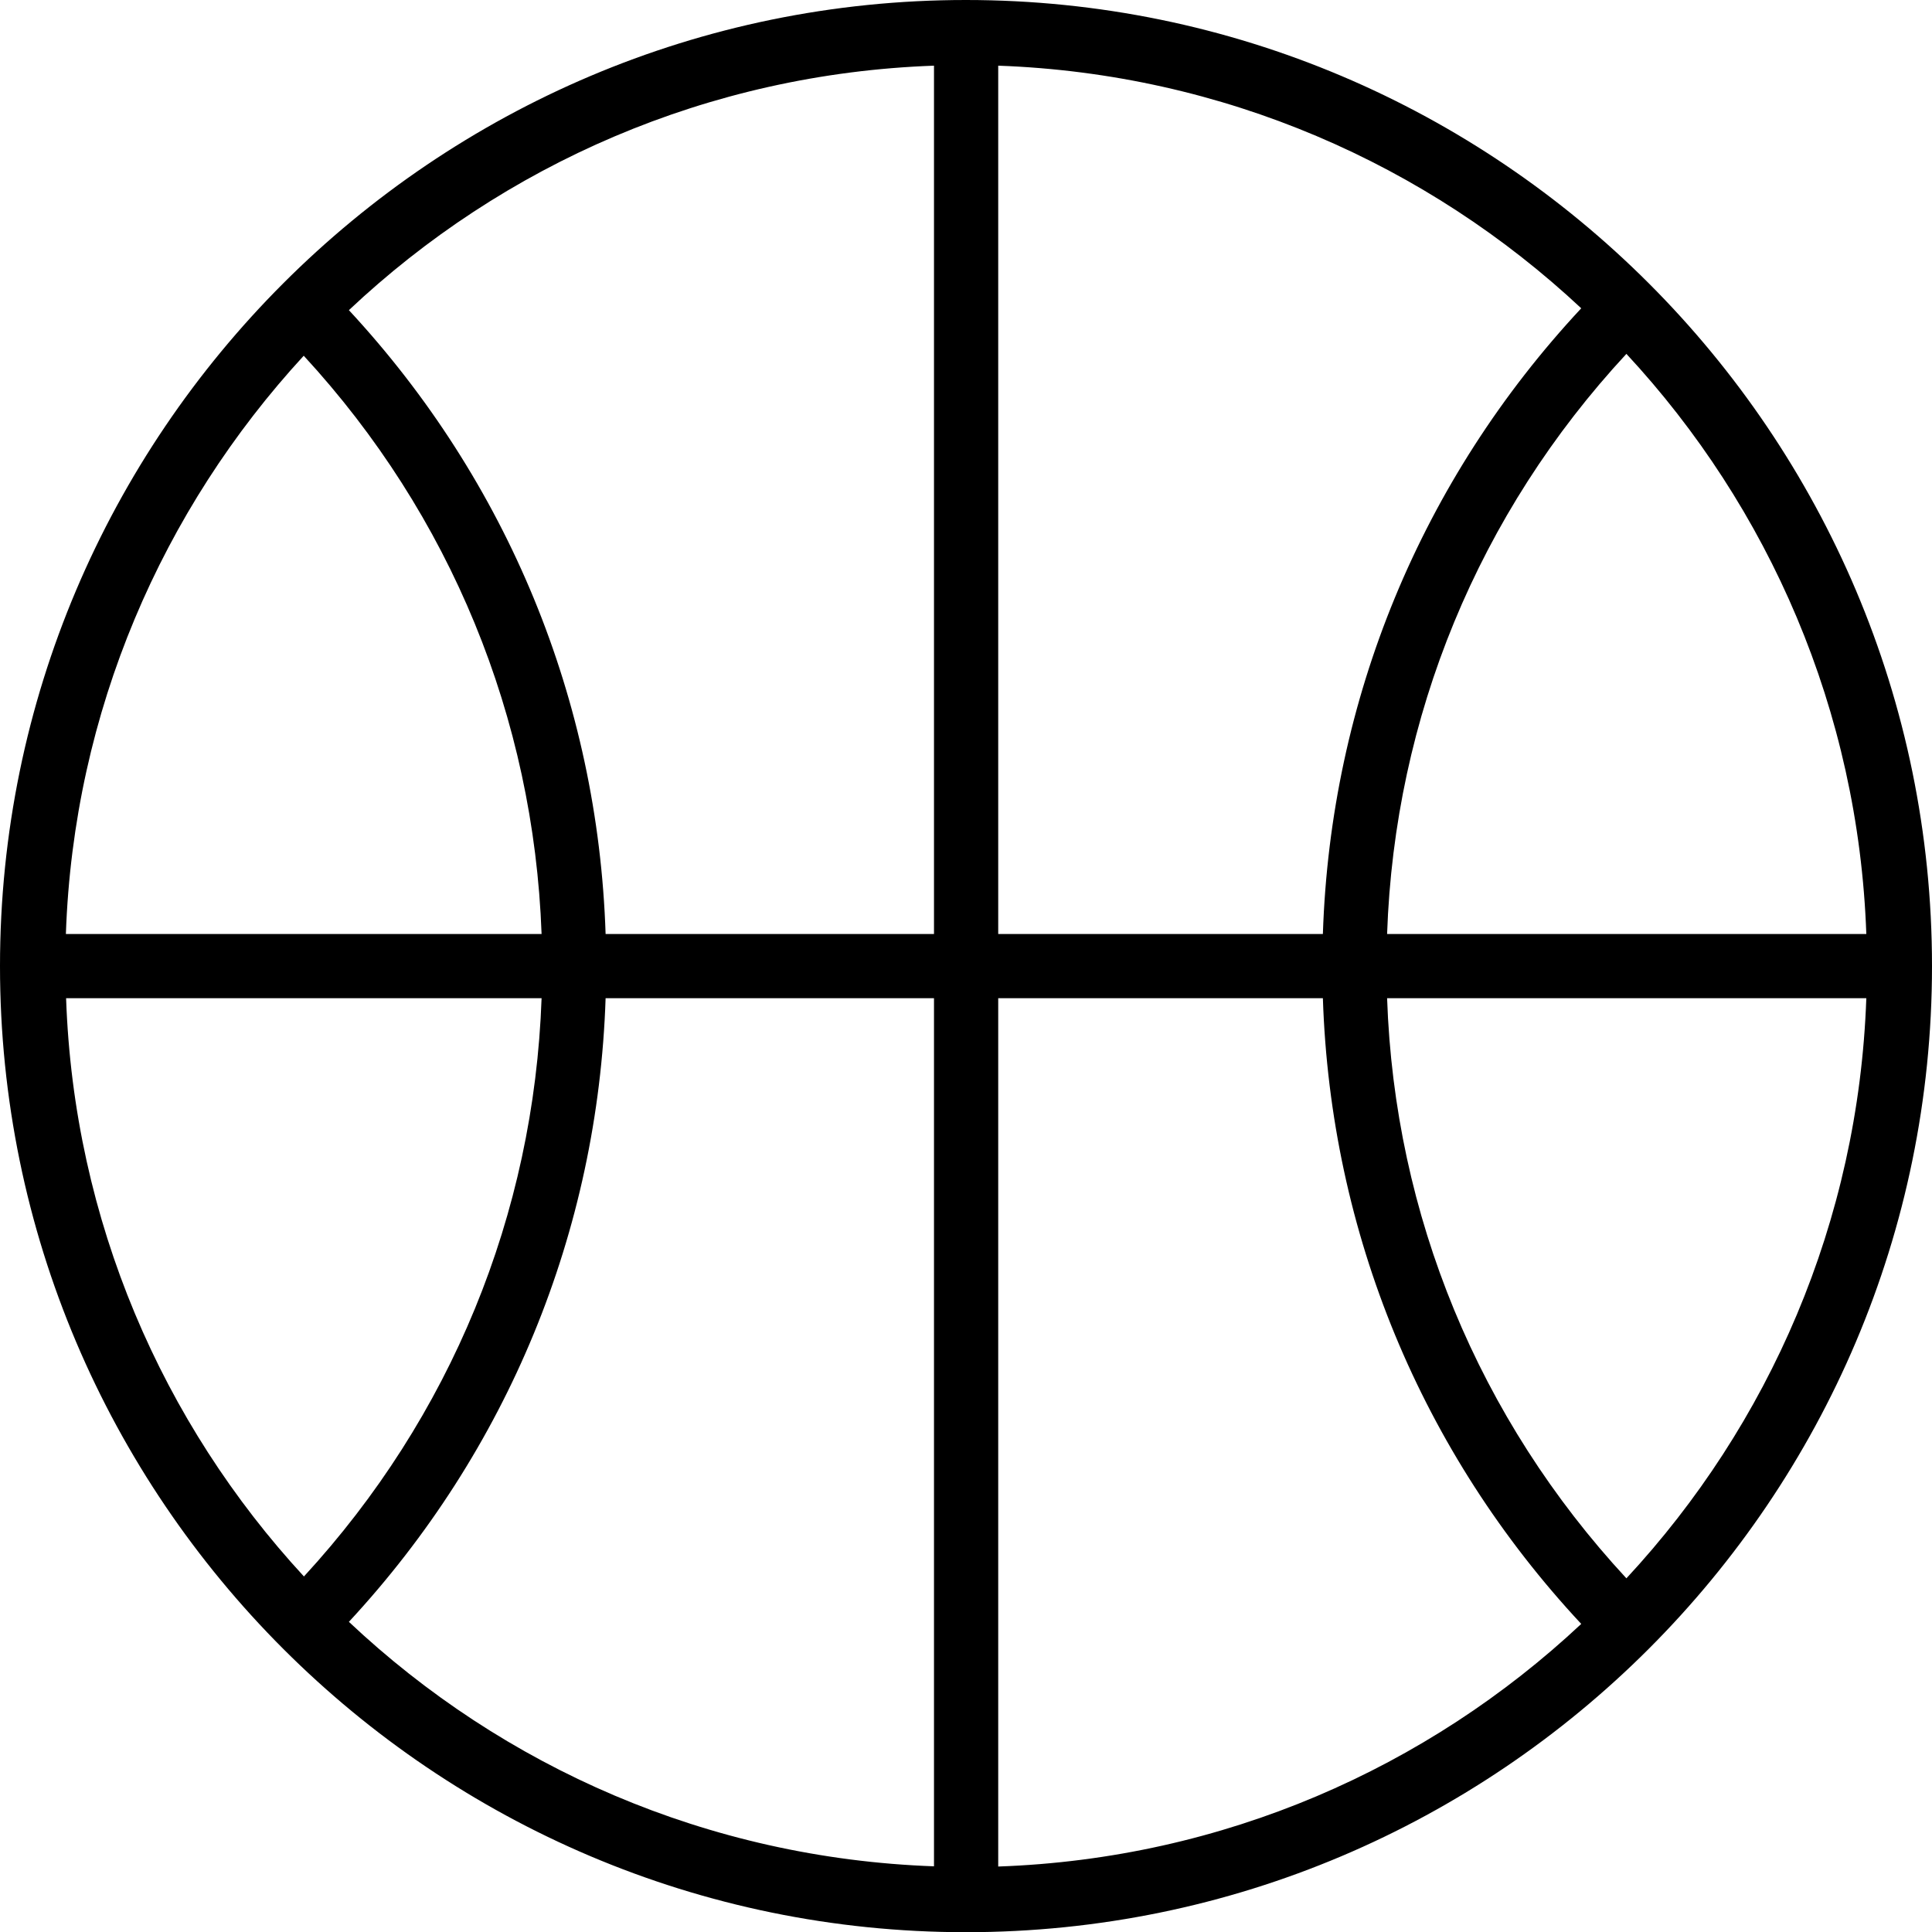 <svg xmlns:dc="http://purl.org/dc/elements/1.1/" xmlns:cc="http://creativecommons.org/ns#" xmlns:rdf="http://www.w3.org/1999/02/22-rdf-syntax-ns#" xmlns:svg="http://www.w3.org/2000/svg" xmlns="http://www.w3.org/2000/svg" xmlns:sodipodi="http://sodipodi.sourceforge.net/DTD/sodipodi-0.dtd" xmlns:inkscape="http://www.inkscape.org/namespaces/inkscape" viewBox="0 0 386.29 386.331" version="1.1" x="0px" y="0px"><g transform="translate(-157.134,-366.056)"><path style="" d="m 350.257,366.056 c -106.462,0 -193.123,86.662 -193.123,193.165 0,106.504 86.661,193.165 193.123,193.165 106.505,0 193.167,-86.662 193.167,-193.165 0,-106.504 -86.62,-193.165 -193.167,-193.165 z m 6.463,186.744 0,-173.613 c 45.029,1.615 85.791,19.718 116.57,48.509 -31.979,34.3 -50.124,78.211 -51.656,125.104 l -64.914,0 z m -12.841,0 -65.659,0 c -1.532,-46.728 -19.594,-90.514 -51.327,-124.731 30.821,-29.039 71.75,-47.266 116.986,-48.882 l 0,173.613 z m -78.459,0 -95.113,0 c 1.532,-44.532 19.304,-84.922 47.556,-115.618 29.329,31.814 45.983,72.37 47.557,115.618 z m 0,12.842 c -1.532,43.248 -18.186,83.762 -47.516,115.618 -28.293,-30.655 -46.022,-71.086 -47.555,-115.618 l 95.071,0 z m 12.8,0 65.659,0 0,173.571 c -45.195,-1.615 -86.165,-19.843 -116.986,-48.882 31.733,-34.217 49.794,-78.004 51.327,-124.689 z m 78.5,0 64.914,0 c 1.531,46.893 19.677,90.804 51.656,125.104 -30.779,28.832 -71.582,46.935 -116.57,48.509 l 0,-173.613 z m 77.755,0 95.816,0 c -1.575,44.739 -19.469,85.294 -47.97,115.99 -29.536,-31.897 -46.354,-72.577 -47.846,-115.99 z m 0,-12.842 c 1.492,-43.455 18.31,-84.135 47.846,-115.99 28.501,30.696 46.396,71.293 47.97,115.99 l -95.816,0 z" fill="#000000"></path></g></svg>